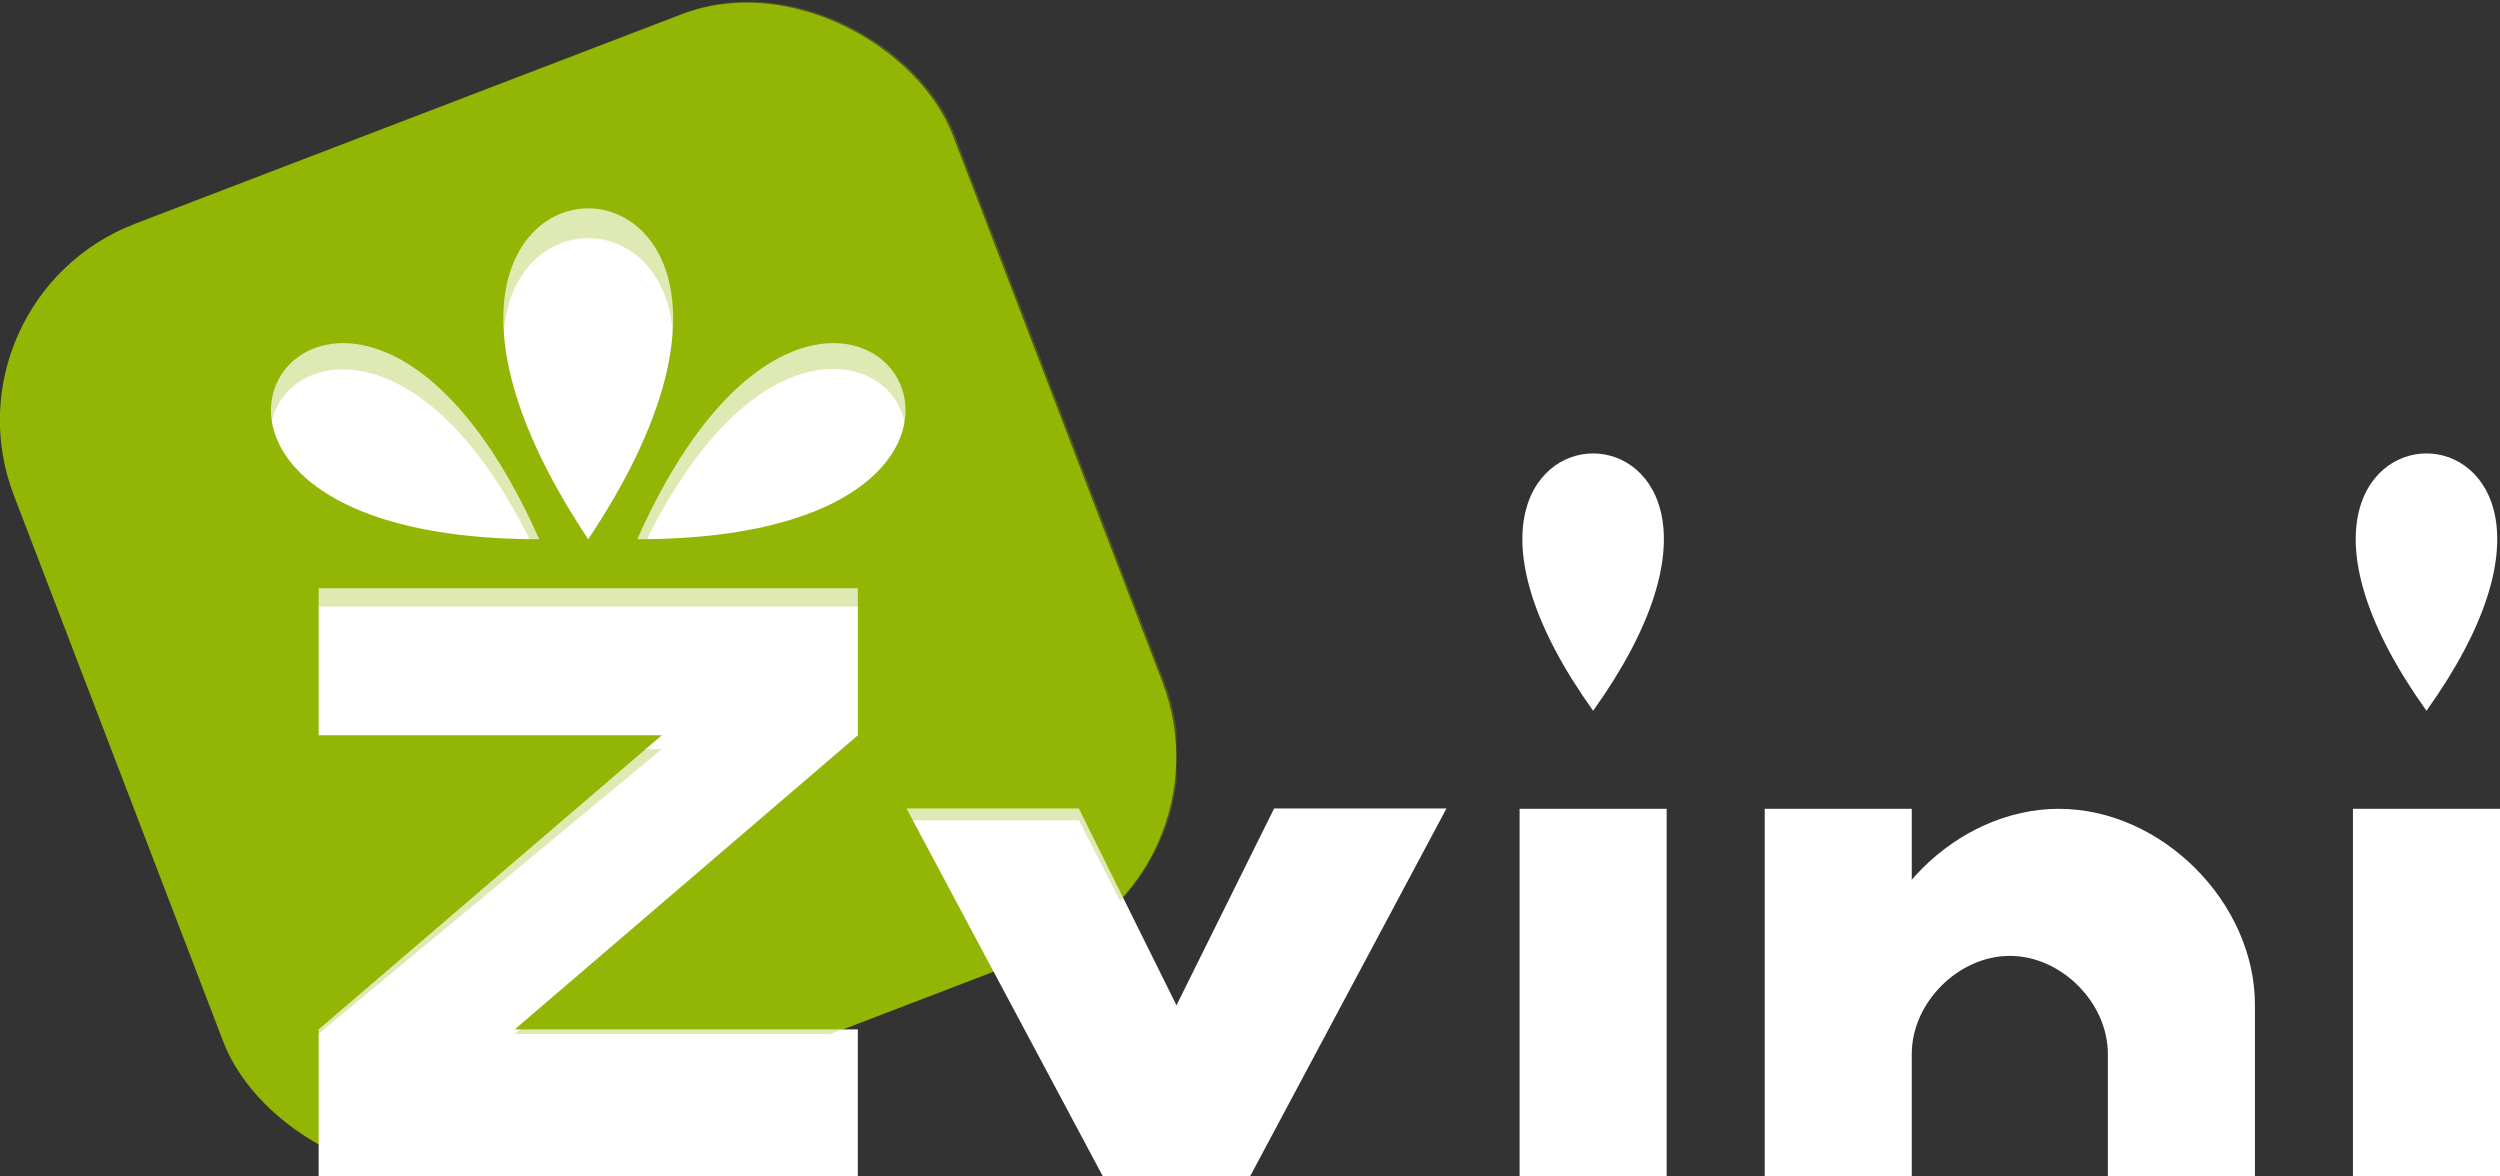 <?xml version="1.0" encoding="UTF-8" standalone="no"?>
<!-- Created with Inkscape (http://www.inkscape.org/) -->

<svg
   xmlns:dc="http://purl.org/dc/elements/1.1/"
   xmlns:cc="http://creativecommons.org/ns#"
   xmlns:rdf="http://www.w3.org/1999/02/22-rdf-syntax-ns#"
   xmlns:svg="http://www.w3.org/2000/svg"
   xmlns="http://www.w3.org/2000/svg"
   xmlns:inkscape="http://www.inkscape.org/namespaces/inkscape"
   version="1.1"
   width="68"
   height="32"
   id="svg2991">
  <rect width="100%" height="100%" fill="#333333" stroke="none"/>
  <defs
     id="defs3013">
    <clipPath
       id="clipPath4306">
      <rect
         width="27.345"
         height="27.345"
         ry="5.715"
         x="31.368"
         y="-86.36"
         transform="matrix(0.934,-0.358,0.358,0.934,0,0)"
         id="rect4308"
         style="fill:#ee1aa4;fill-opacity:0.426;stroke:none" />
    </clipPath>
  </defs>
  <rect
     width="27.345"
     height="27.345"
     ry="5.715"
     x="-4.469"
     y="6.998"
     transform="matrix(0.934,-0.358,0.358,0.934,0,0)"
     id="rect3762"
     style="fill:#93b606;fill-opacity:1;stroke:none" />
  <g
     transform="translate(6.3114078e-5,4)"
     id="g3871"
     style="fill:#ffffff;fill-opacity:1">
    <path
       d="M 8.667,12 H 23.333 v 4 L 14,24 h 9.333 v 4 H 8.667 V 24 L 18,16 H 8.667 z M 16,10.667 c 8,-12 -8,-12 0,0 m -1.333,0 c -5.333,-12 -13.333,0 0,0 m 2.667,0 c 5.333,-12 13.333,0 0,0"
       inkscape:connector-curvature="0"
       id="path3035"
       style="fill:#ffffff;fill-opacity:1" />
    <path
       d="M 24.656,17.99 30,28 l 4,0 5.344,-10.01 -4.688,0 L 32,23.344 29.344,17.99 z"
       inkscape:connector-curvature="0"
       id="path3037"
       style="fill:#ffffff;fill-opacity:1" />
    <path
       d="m 41.333,18 0,10 4,0 0,-10 z m 2,-2.667 c 6.667,-9.333 -6.667,-9.333 0,0 z"
       inkscape:connector-curvature="0"
       id="path3043"
       style="fill:#ffffff;fill-opacity:1" />
    <path
       d="m 48,18 0,10 4,0 0,-10 z m 4,6.667 c 0,-1.396 1.27,-2.667 2.667,-2.667 1.396,0 2.667,1.27 2.667,2.667 l 0,3.333 4,0 0,-4.667 c 0,-2.793 -2.541,-5.333 -5.333,-5.333 -2.793,0 -5.333,2.541 -5.333,5.333"
       inkscape:connector-curvature="0"
       id="path3045"
       style="fill:#ffffff;fill-opacity:1" />
    <path
       d="m 64,18 0,10 4,0 0,-10 z m 2,-2.667 c 6.667,-9.333 -6.667,-9.333 0,0 z"
       inkscape:connector-curvature="0"
       id="path3047"
       style="fill:#ffffff;fill-opacity:1" />
  </g>
  <path
     d="m 0,-100 0,32 8.656,0 0,-3.875 9.344,-7.75 -9.344,0 0,-3.875 14.688,0 0,3.875 -9.344,7.75 9.344,0 0,3.875 6.656,0 -5.344,-9.688 4.688,0 L 32,-72.511 32,-100 z m 16,6.479 c 2,0 4,2.906 0,8.719 -4,-5.812 -2,-8.719 0,-8.719 z m -6.812,3.572 c 1.489,-0.082 3.635,1.15 5.469,5.146 -8.75,0 -8.311,-4.99 -5.469,-5.146 z m 13.188,0 c 3.201,-0.343 4.135,5.146 -5.031,5.146 1.667,-3.633 3.576,-4.99 5.031,-5.146 z"
     inkscape:connector-curvature="0"
     transform="translate(0,100)"
     clip-path="url(#clipPath4306)"
     id="rect4279"
     style="opacity:0.3;fill:#93b606;fill-opacity:1;stroke:none" />
</svg>

